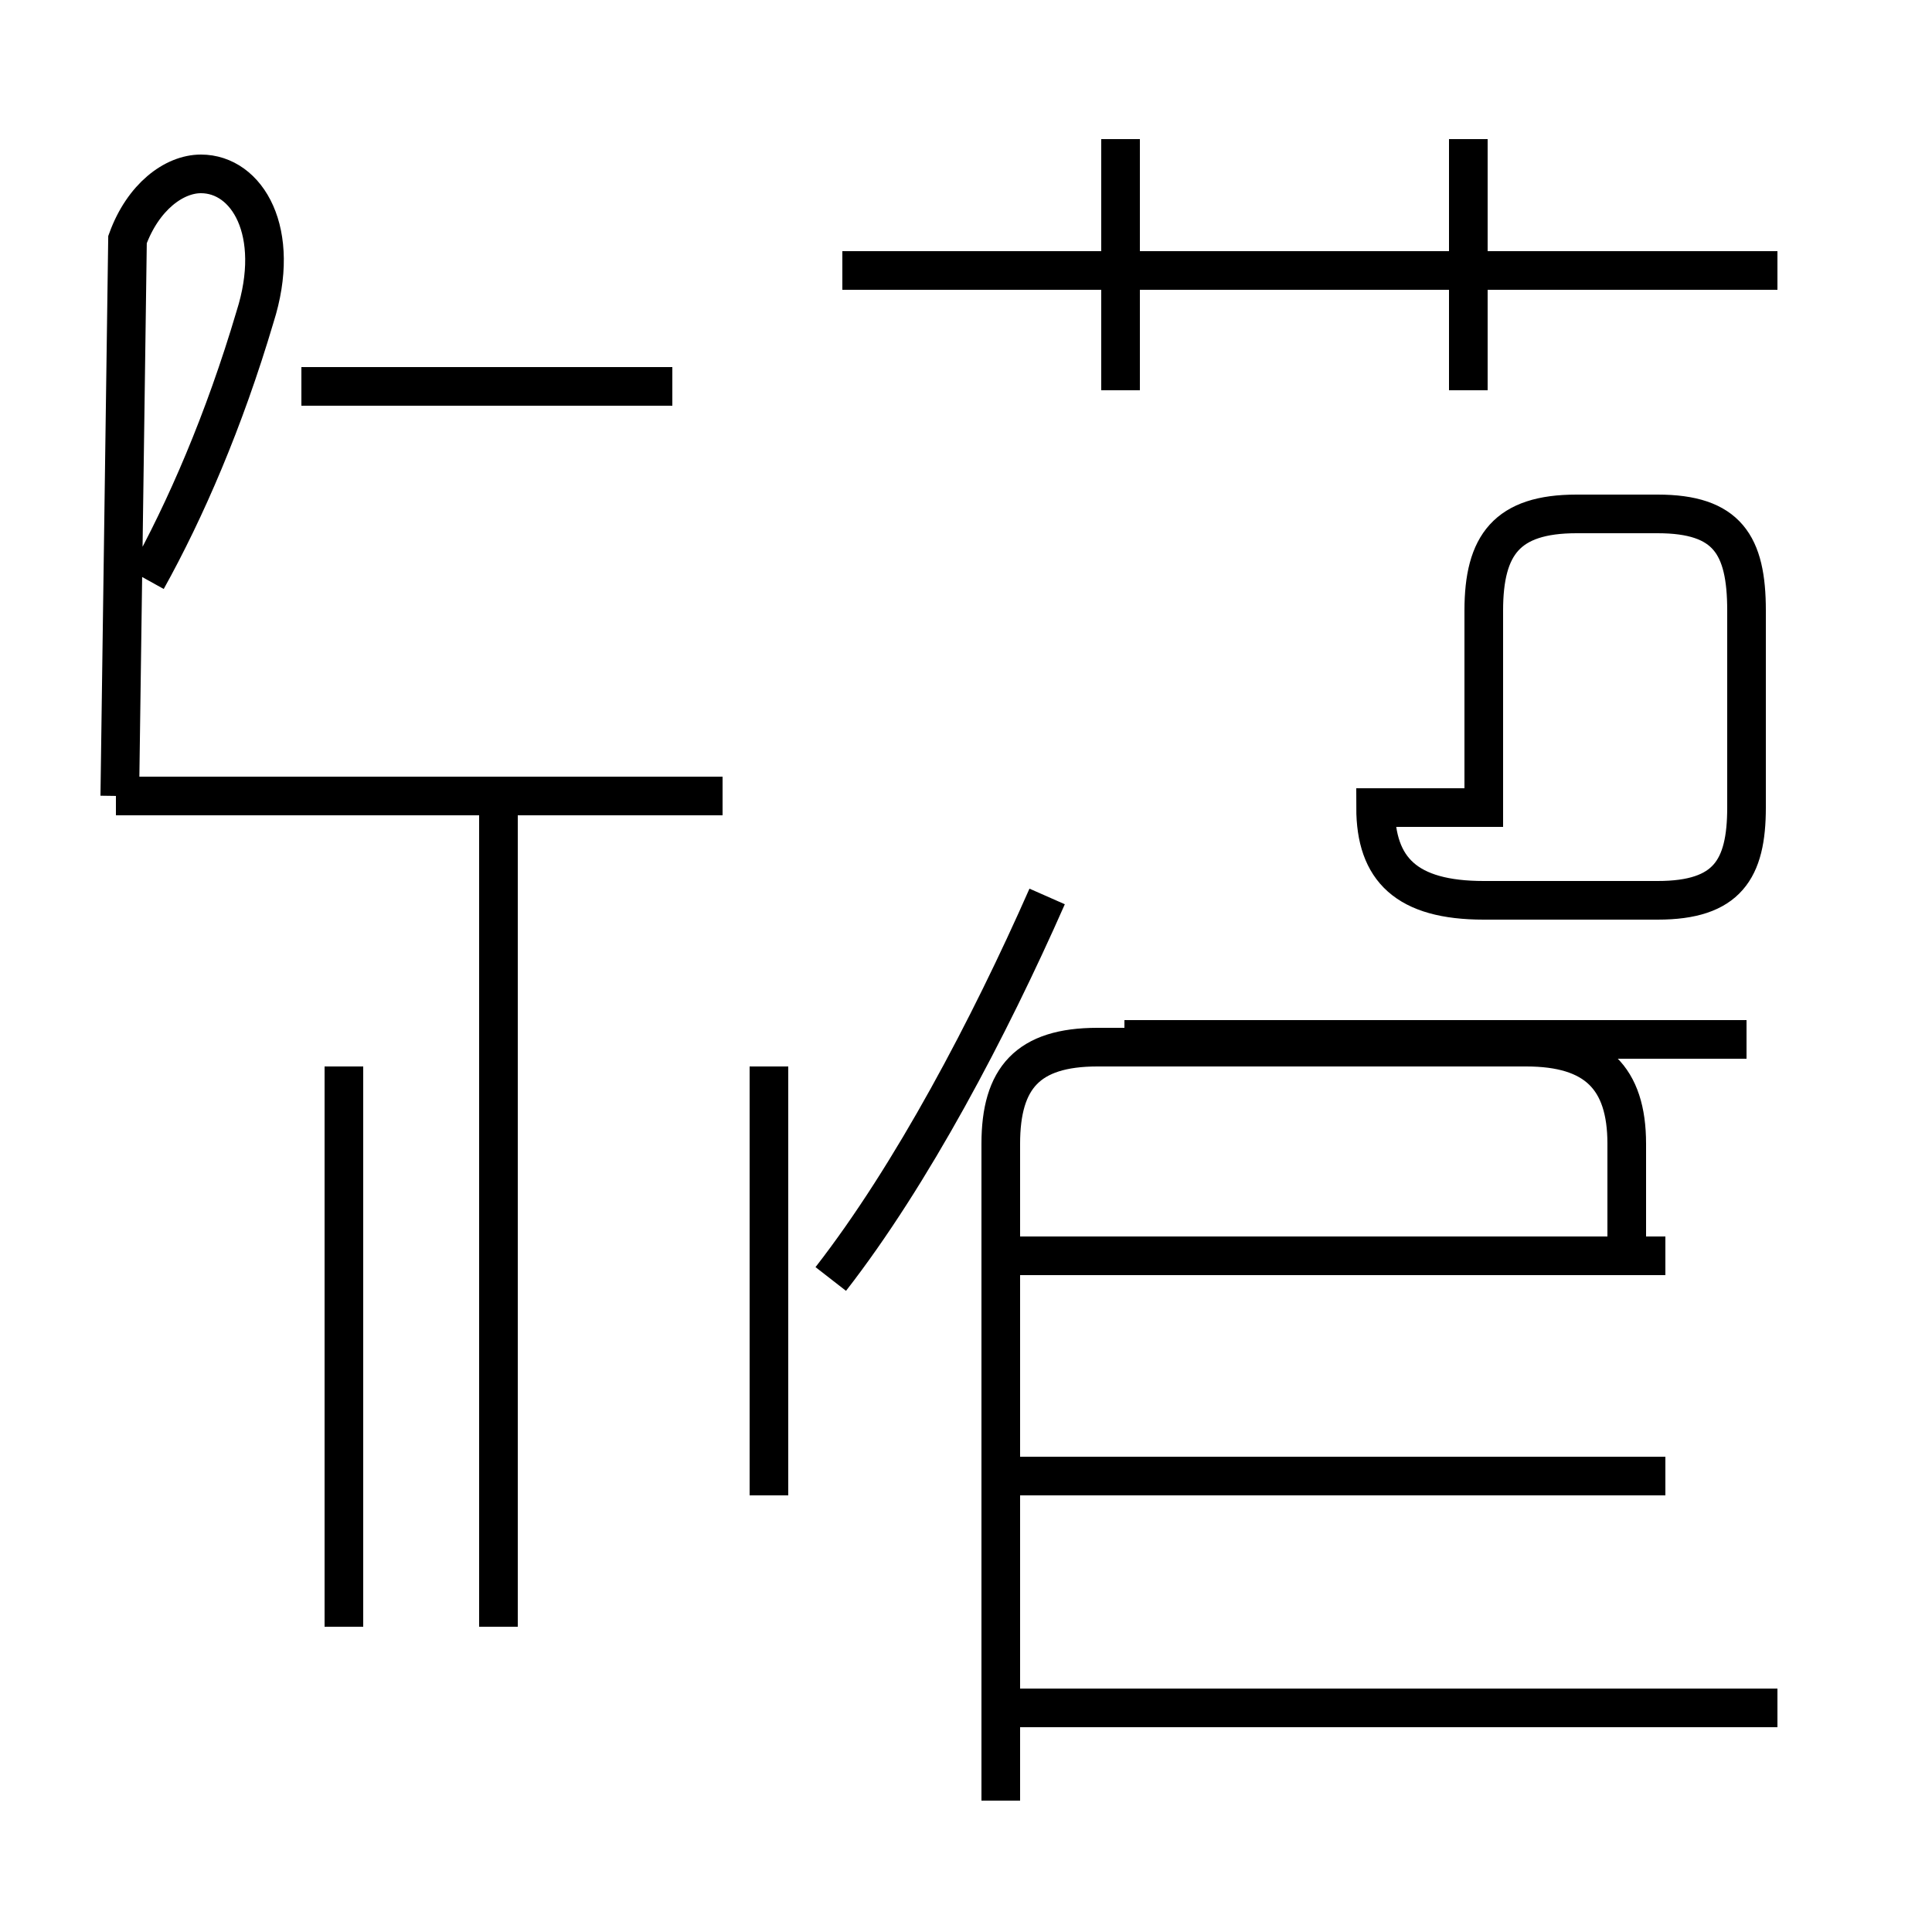 <?xml version='1.0' encoding='utf8'?>
<svg viewBox="0.0 -44.0 50.0 50.0" version="1.1" xmlns="http://www.w3.org/2000/svg">
<rect x="0.0" y="-44.0" width="50.0" height="50.0" fill="#808080" stroke="none"/>
<rect x="-1000" y="-1000" width="2000" height="2000" stroke="white" fill="white"/>
<g style="fill:none; stroke:#000000;  stroke-width:1">
<path d="M 21.5 10.9 C 23.6 13.6 25.6 17.4 27.1 20.8 M 46.0 -0.2 L 25.9 -0.2 M 43.1 5.8 L 26.4 5.8 M 43.1 11.5 L 26.4 11.5 M 45.2 17.1 L 29.1 17.1 M 25.9 -2.6 L 25.9 14.4 C 25.9 16.1 26.6 16.9 28.4 16.9 L 39.5 16.9 C 41.3 16.9 42.1 16.1 42.1 14.4 L 42.1 11.5 M 38.4 23.1 L 38.4 28.2 C 38.4 29.9 39.0 30.7 40.8 30.7 L 42.9 30.7 C 44.7 30.7 45.2 29.9 45.2 28.2 L 45.2 23.1 C 45.2 21.5 44.7 20.7 42.9 20.7 L 38.4 20.7 C 36.4 20.7 35.6 21.5 35.6 23.1 Z M 3.8 29.0 C 4.8 30.8 5.8 33.1 6.6 35.8 C 7.3 38.0 6.4 39.5 5.2 39.5 C 4.5 39.5 3.7 38.9 3.3 37.8 L 3.1 23.4 M 18.7 23.4 L 3.0 23.4 M 17.4 34.0 L 7.8 34.0 M 8.9 1.9 L 8.9 16.4 M 12.9 1.9 L 12.9 23.6 M 19.9 5.3 L 19.9 16.4 M 29.0 33.9 L 29.0 40.4 M 46.0 37.0 L 21.8 37.0 M 38.0 33.9 L 38.0 40.4 " transform="scale(1, -1)" />
</g>
</svg>